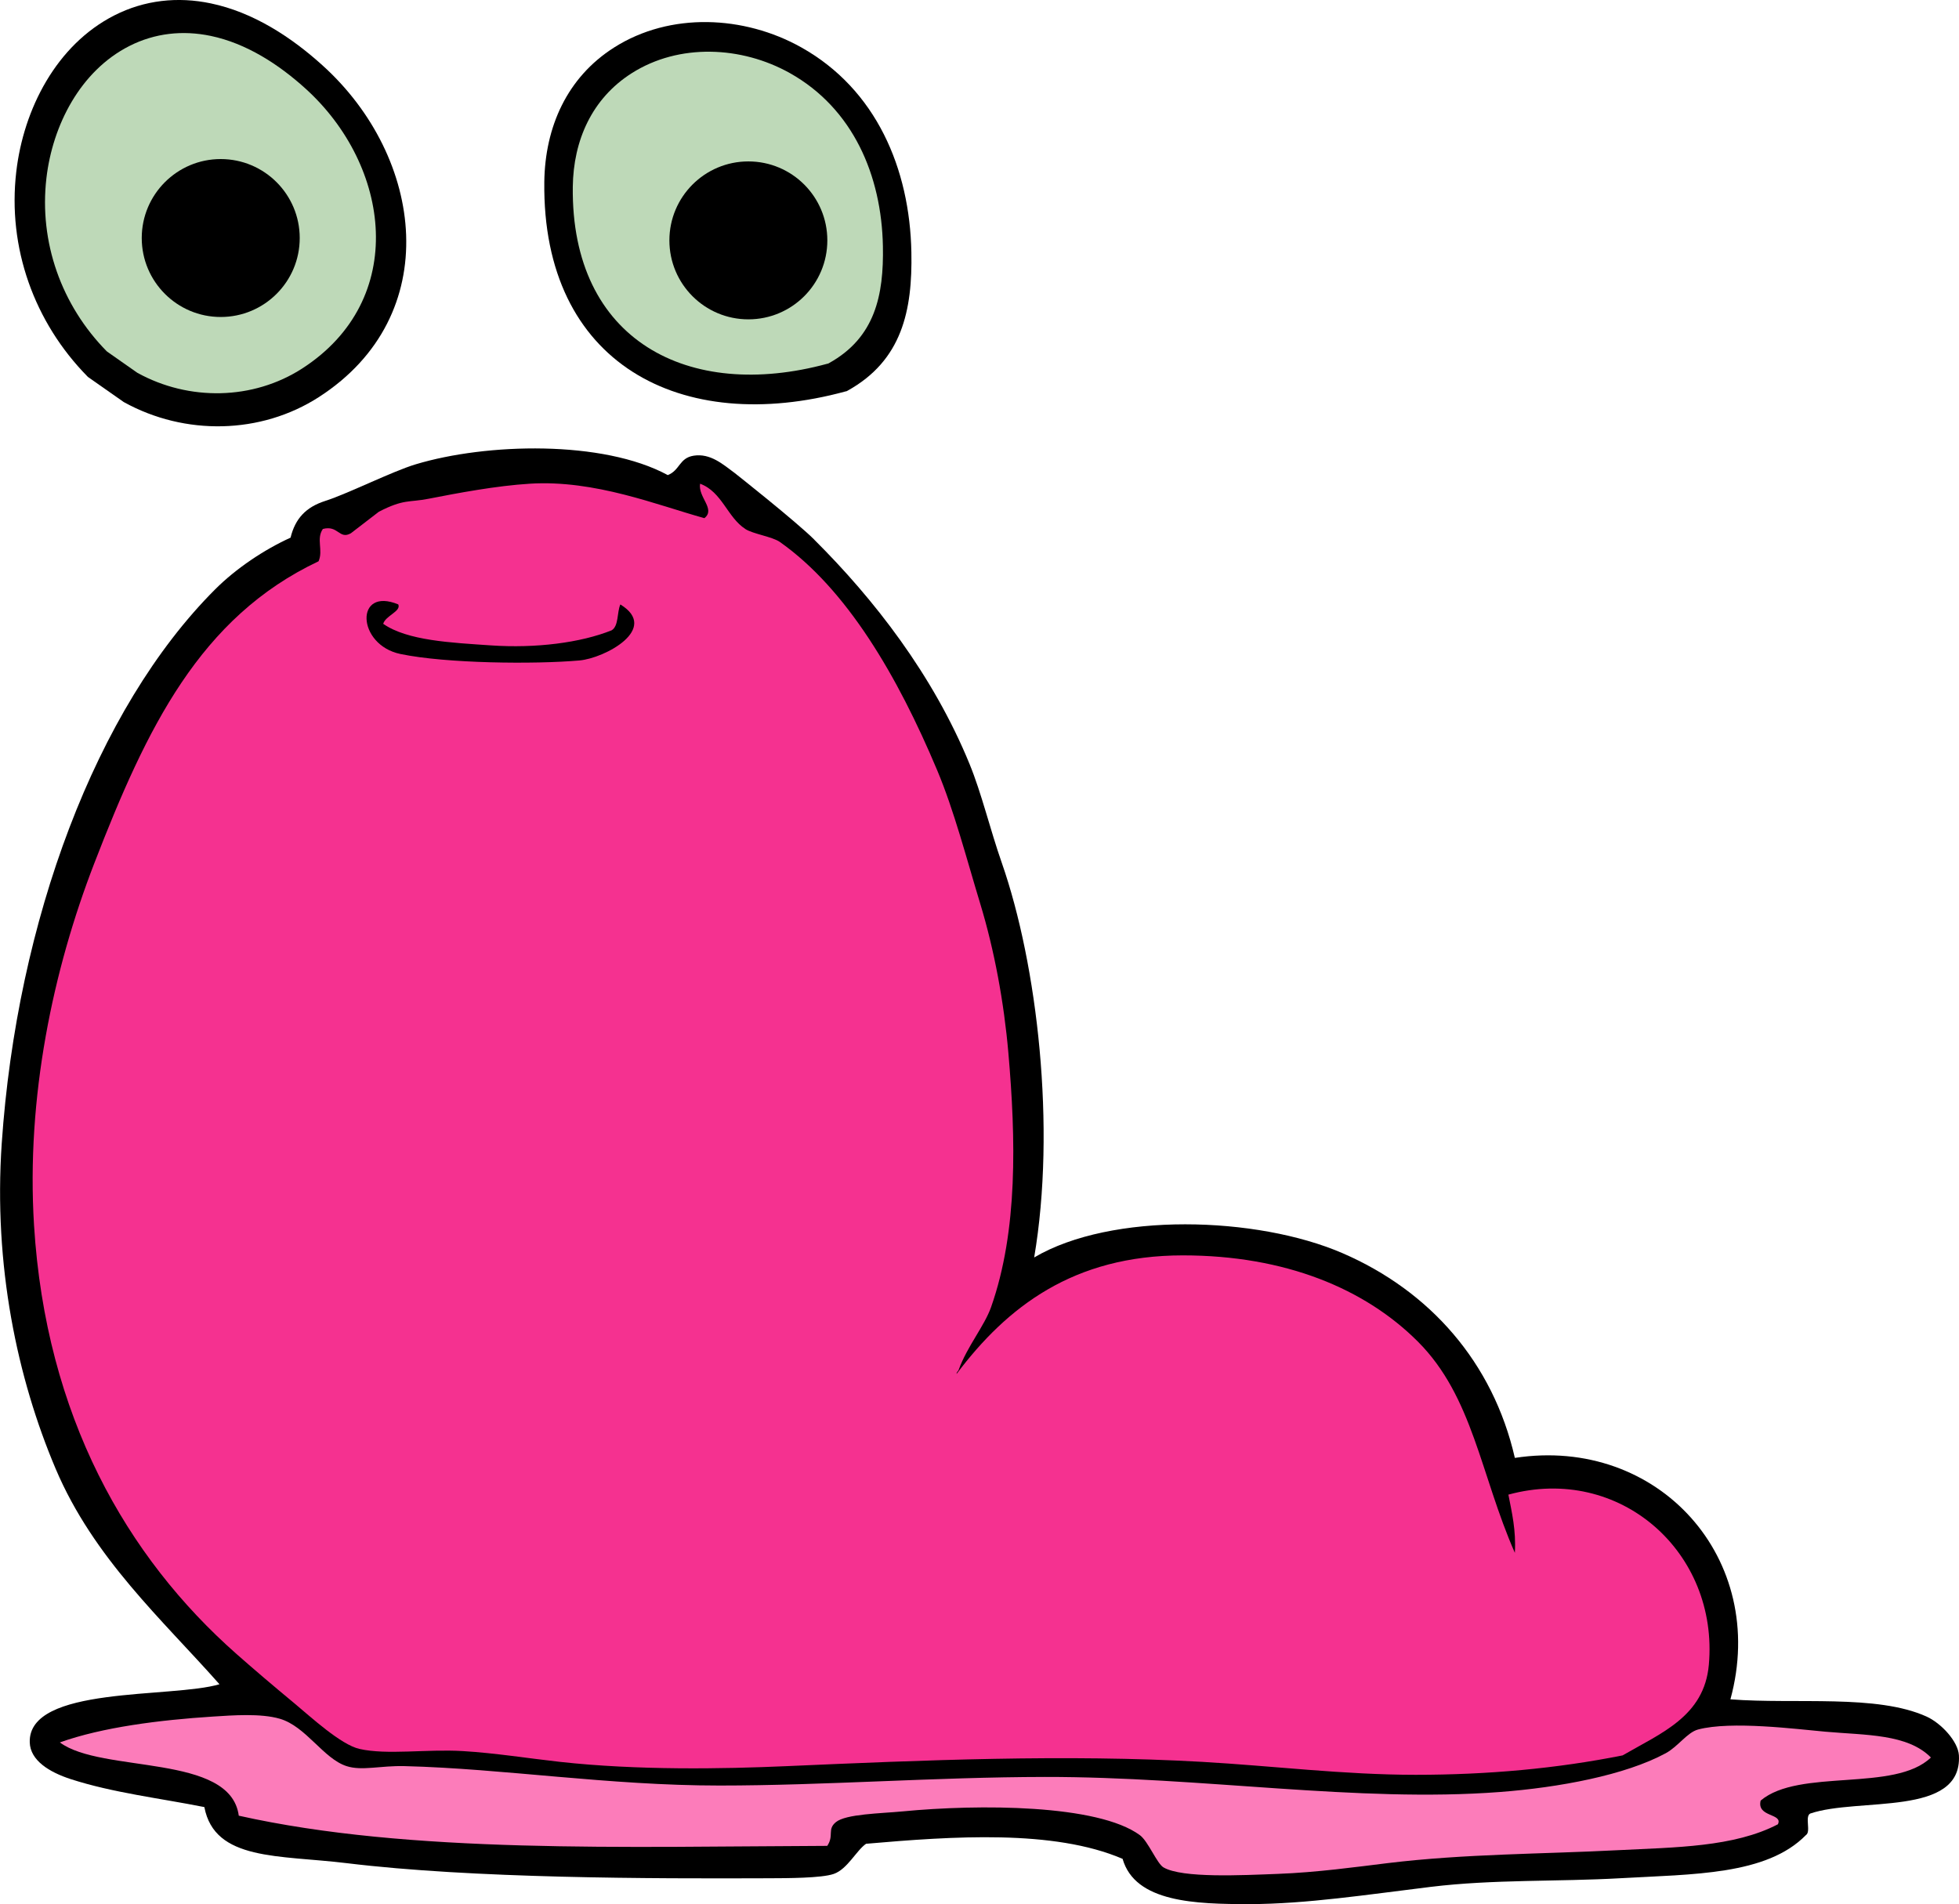 <?xml version="1.0" encoding="UTF-8" standalone="no"?>
<svg
   width="50.556mm"
   height="49.143mm"
   viewBox="0 0 50.556 49.143"
   version="1.1"
   id="svg5"
   xmlns="http://www.w3.org/2000/svg"
   xmlns:svg="http://www.w3.org/2000/svg">
  <g
     id="layer1"
     transform="translate(-79.152,-26.859)">
    <g
       id="g1025"
       transform="translate(0,130.71)">
      <path
         fill-rule="evenodd"
         clip-rule="evenodd"
         d="m 100.167,-89.921 c 1.53,1.522 3.06,3.478 4.005,5.785 0.315,0.769 0.522,1.662 0.835,2.559 0.915,2.621 1.404,6.823 0.834,10.18 1.993,-1.177 5.745,-1.067 7.955,-0.112 2.252,0.974 3.884,2.815 4.45,5.285 3.7,-0.568 6.556,2.597 5.563,6.231 1.686,0.131 3.777,-0.137 5.062,0.445 0.381,0.173 0.815,0.645 0.835,1.001 0.087,1.599 -2.588,1.077 -3.838,1.502 -0.146,0.077 0.027,0.472 -0.111,0.556 -1.014,1.037 -2.918,1.007 -4.784,1.113 -1.609,0.092 -3.282,0.026 -4.895,0.223 -1.634,0.199 -3.22,0.443 -4.673,0.445 -1.401,0.002 -2.96,-0.044 -3.282,-1.168 -1.781,-0.764 -4.39,-0.583 -6.62,-0.389 -0.248,0.169 -0.482,0.656 -0.834,0.778 -0.319,0.111 -1.224,0.11 -1.669,0.112 -3.026,0.012 -7.64,0.008 -10.903,-0.39 -1.746,-0.213 -3.406,-0.053 -3.671,-1.447 -1.149,-0.229 -2.36,-0.369 -3.449,-0.722 -0.554,-0.18 -1.042,-0.481 -1.057,-0.946 -0.048,-1.472 3.661,-1.136 4.896,-1.502 -1.473,-1.667 -3.246,-3.248 -4.228,-5.562 -0.992,-2.341 -1.606,-5.245 -1.391,-8.4 0.391,-5.726 2.426,-11.216 5.507,-14.296 0.541,-0.541 1.265,-1.025 1.947,-1.335 0.119,-0.493 0.398,-0.788 0.89,-0.946 0.6,-0.193 1.733,-0.764 2.337,-0.946 1.828,-0.551 4.834,-0.63 6.508,0.278 0.316,-0.126 0.292,-0.441 0.667,-0.501 0.433,-0.069 0.762,0.228 1.057,0.445 5.29e-4,-5.3e-4 1.583,1.25 2.059,1.724 z"
         id="path824"
         style="stroke-width:0.265" />
      <path
         fill-rule="evenodd"
         clip-rule="evenodd"
         fill="#e161a3"
         d="m 98.387,-90.199 c -0.464,-0.297 -0.599,-0.958 -1.168,-1.168 -0.057,0.35 0.409,0.656 0.111,0.889 -1.214,-0.335 -2.824,-0.994 -4.506,-0.889 -0.863,0.053 -1.857,0.241 -2.615,0.389 -0.505,0.099 -0.632,5.29e-4 -1.279,0.334 l -0.723,0.556 c -0.3,0.172 -0.326,-0.217 -0.723,-0.111 -0.178,0.26 0.015,0.551 -0.111,0.834 -3.064,1.449 -4.436,4.302 -5.785,7.788 -1.069,2.76 -1.762,6.045 -1.558,9.346 0.305,4.927 2.39,8.567 5.228,11.07 0.457,0.403 0.932,0.807 1.502,1.28 0.398,0.33 1.185,1.059 1.669,1.168 0.713,0.162 1.725,0 2.67,0.056 0.821,0.048 1.707,0.19 2.504,0.278 2.001,0.221 4.199,0.183 5.84,0.111 3.531,-0.155 7.21,-0.312 10.736,-0.111 1.812,0.103 3.65,0.334 5.508,0.334 1.861,0 3.637,-0.161 5.34,-0.501 0.989,-0.575 2.106,-1.006 2.225,-2.336 0.26,-2.908 -2.297,-5.18 -5.173,-4.394 0.09,0.465 0.2,0.912 0.167,1.502 -0.888,-2.02 -1.081,-4.03 -2.503,-5.452 -1.365,-1.365 -3.422,-2.225 -6.064,-2.225 -2.83,0 -4.541,1.333 -5.84,3.059 -5.3e-4,-0.056 0.045,-0.066 0.056,-0.111 0.215,-0.594 0.662,-1.125 0.834,-1.613 0.696,-1.974 0.639,-4.344 0.446,-6.564 -0.113,-1.301 -0.361,-2.646 -0.723,-3.838 -0.358,-1.178 -0.676,-2.41 -1.112,-3.449 -1.027,-2.446 -2.338,-4.68 -4.061,-5.896 -0.195,-0.137 -0.691,-0.206 -0.891,-0.334 z"
         id="path826"
         style="fill:#f53190;fill-opacity:1;stroke-width:0.265" />
      <path
         fill-rule="evenodd"
         clip-rule="evenodd"
         d="m 89.486,-86.972 c -1.133,-0.237 -1.18,-1.745 -0.056,-1.28 0.08,0.179 -0.325,0.286 -0.389,0.501 0.623,0.436 1.758,0.487 2.782,0.557 1.158,0.079 2.314,-0.068 3.115,-0.39 0.184,-0.113 0.134,-0.459 0.223,-0.667 1.025,0.627 -0.402,1.389 -1.057,1.446 -1.15,0.101 -3.434,0.08 -4.617,-0.167 z"
         id="path842"
         style="stroke-width:0.265" />
      <path
         fill-rule="evenodd"
         clip-rule="evenodd"
         d="m 126.256,-59.158 c -0.734,-0.065 -2.425,-0.284 -3.282,-0.056 -0.28,0.075 -0.515,0.439 -0.834,0.612 -1.046,0.567 -2.753,0.885 -4.283,1.001 -3.676,0.279 -7.68,-0.394 -11.737,-0.389 -2.854,0.004 -5.683,0.222 -8.4,0.222 -2.865,0 -5.578,-0.437 -8.122,-0.501 -0.639,-0.016 -1.101,0.129 -1.502,0 -0.598,-0.192 -1.046,-1.026 -1.724,-1.223 -0.494,-0.144 -1.221,-0.088 -1.725,-0.056 -1.373,0.088 -2.851,0.274 -3.95,0.667 1.077,0.806 4.404,0.278 4.617,1.891 4.42,0.989 9.974,0.798 15.187,0.779 0.181,-0.27 -0.008,-0.422 0.222,-0.612 0.257,-0.212 1.148,-0.223 1.725,-0.278 1.962,-0.189 5.031,-0.185 6.119,0.612 0.215,0.157 0.443,0.737 0.612,0.834 0.486,0.282 2.028,0.202 2.949,0.167 1.003,-0.037 2.027,-0.179 2.837,-0.278 1.997,-0.242 3.978,-0.232 5.952,-0.334 1.47,-0.075 2.98,-0.076 4.117,-0.668 0.14,-0.288 -0.552,-0.176 -0.445,-0.612 0.995,-0.841 3.462,-0.209 4.394,-1.112 -0.604,-0.611 -1.67,-0.573 -2.726,-0.666 z"
         id="path844"
         style="stroke-width:0.265" />
      <path
         fill-rule="evenodd"
         clip-rule="evenodd"
         fill="#8262a9"
         d="m 126.256,-59.158 c -0.734,-0.065 -2.425,-0.284 -3.282,-0.056 -0.28,0.075 -0.515,0.439 -0.834,0.612 -1.046,0.567 -2.753,0.885 -4.283,1.001 -3.676,0.279 -7.68,-0.394 -11.737,-0.389 -2.854,0.004 -5.683,0.222 -8.4,0.222 -2.865,0 -5.578,-0.437 -8.122,-0.501 -0.639,-0.016 -1.101,0.129 -1.502,0 -0.598,-0.192 -1.046,-1.026 -1.724,-1.223 -0.494,-0.144 -1.221,-0.088 -1.725,-0.056 -1.373,0.088 -2.851,0.274 -3.95,0.667 1.077,0.806 4.404,0.278 4.617,1.891 4.42,0.989 9.974,0.798 15.187,0.779 0.181,-0.27 -0.008,-0.422 0.222,-0.612 0.257,-0.212 1.148,-0.223 1.725,-0.278 1.962,-0.189 5.031,-0.185 6.119,0.612 0.215,0.157 0.443,0.737 0.612,0.834 0.486,0.282 2.028,0.202 2.949,0.167 1.003,-0.037 2.027,-0.179 2.837,-0.278 1.997,-0.242 3.978,-0.232 5.952,-0.334 1.47,-0.075 2.98,-0.076 4.117,-0.668 0.14,-0.288 -0.552,-0.176 -0.445,-0.612 0.995,-0.841 3.462,-0.209 4.394,-1.112 -0.604,-0.611 -1.67,-0.573 -2.726,-0.666 z"
         id="path846"
         style="fill:#fc7cba;fill-opacity:1;stroke-width:0.265" />
      <path
         fill-rule="evenodd"
         clip-rule="evenodd"
         d="m 100.974,-93.749 c -4.234,1.154 -7.833,-0.702 -7.775,-5.407 0.018,-1.414 0.584,-2.696 1.801,-3.469 1.449,-0.921 3.357,-0.827 4.826,-0.006 1.941,1.085 2.805,3.137 2.846,5.289 0.03,1.501 -0.239,2.793 -1.646,3.574 l -0.024,0.013 z"
         id="path848"
         style="stroke-width:0.265" />
      <path
         fill-rule="evenodd"
         clip-rule="evenodd"
         fill="#68c6bb"
         d="m 100.503,-94.463 c -3.577,0.974 -6.618,-0.593 -6.569,-4.568 0.015,-1.195 0.493,-2.278 1.521,-2.931 1.224,-0.778 2.837,-0.698 4.077,-0.005 1.64,0.917 2.37,2.651 2.405,4.469 0.025,1.267 -0.202,2.36 -1.391,3.019 l -0.02,0.011 z"
         id="path850"
         style="fill:#bed9b8;fill-opacity:1;stroke-width:0.265" />
      <path
         fill-rule="evenodd"
         clip-rule="evenodd"
         d="m 98.465,-99.685 c 1.126,0 2.038,0.912 2.038,2.038 0,1.126 -0.912,2.038 -2.038,2.038 -1.126,0 -2.038,-0.912 -2.038,-2.038 0,-1.126 0.913,-2.038 2.038,-2.038 z"
         id="path852"
         style="stroke-width:0.265" />
      <path
         fill-rule="evenodd"
         clip-rule="evenodd"
         d="m 81.414,-94.13 c -1.382,-1.403 -2.071,-3.33 -1.842,-5.29 0.188,-1.616 1.035,-3.273 2.531,-4.034 0.781,-0.397 1.635,-0.489 2.489,-0.31 1.089,0.227 2.07,0.864 2.884,1.601 2.619,2.363 3.163,6.455 -0.09,8.557 -1.506,0.972 -3.467,0.999 -5.03,0.137 l -0.011,-0.006 -0.916,-0.642 z"
         id="path856"
         style="stroke-width:0.265" />
      <path
         fill-rule="evenodd"
         clip-rule="evenodd"
         fill="#68c6bb"
         d="m 81.906,-94.785 c -1.168,-1.185 -1.749,-2.813 -1.556,-4.47 0.159,-1.364 0.874,-2.765 2.139,-3.408 0.66,-0.335 1.381,-0.412 2.103,-0.261 0.919,0.193 1.748,0.731 2.437,1.353 2.212,1.996 2.672,5.453 -0.076,7.229 -1.272,0.822 -2.93,0.844 -4.25,0.116 l -0.009,-0.005 -0.774,-0.543 z"
         id="path858"
         style="fill:#bed9b8;fill-opacity:1;stroke-width:0.265" />
      <path
         fill-rule="evenodd"
         clip-rule="evenodd"
         d="m 84.848,-99.746 c 1.126,0 2.039,0.913 2.039,2.038 0,1.126 -0.912,2.038 -2.039,2.038 -1.125,0 -2.038,-0.913 -2.038,-2.038 0,-1.125 0.913,-2.038 2.038,-2.038 z"
         id="path860"
         style="stroke-width:0.265" />
    </g>
  </g>
</svg>
